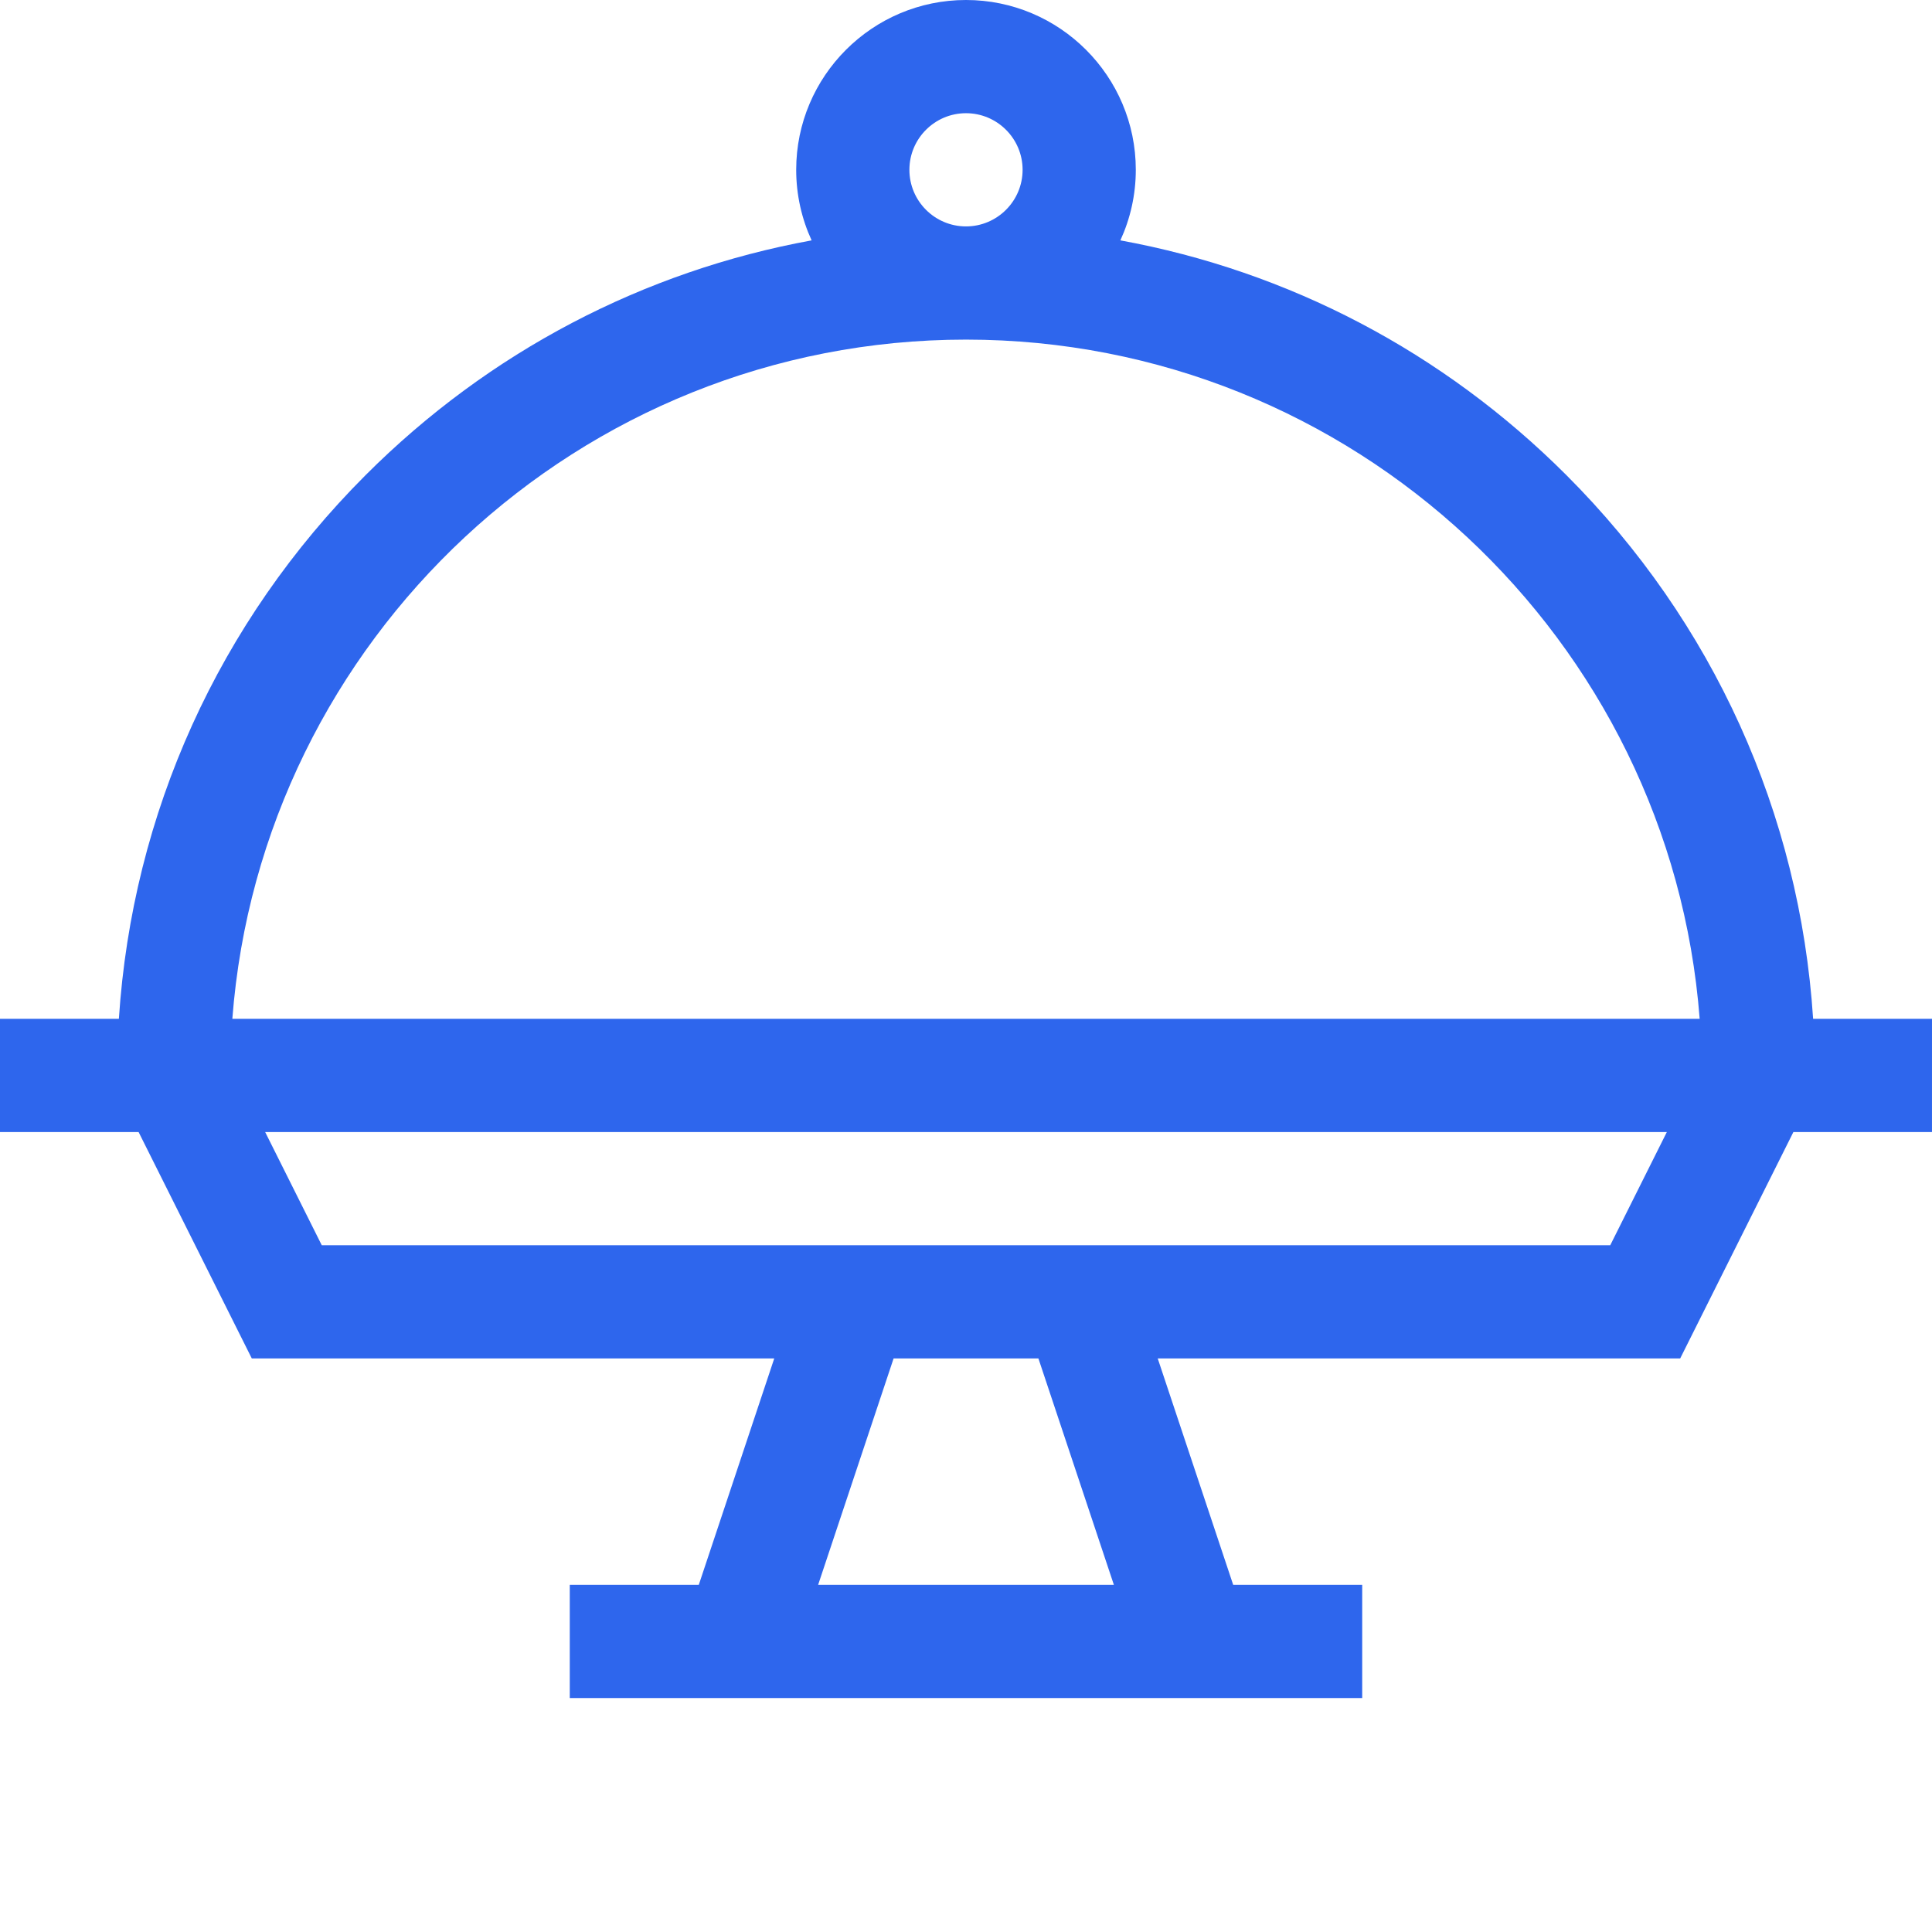 <?xml version="1.0"?>
<svg xmlns="http://www.w3.org/2000/svg" xmlns:xlink="http://www.w3.org/1999/xlink" xmlns:svgjs="http://svgjs.com/svgjs" version="1.1" width="50" height="50" x="0" y="0" viewBox="0 0 512 512" style="enable-background:new 0 0 512 512" xml:space="preserve"><g><path xmlns="http://www.w3.org/2000/svg" d="m512 270h-31.504c-3.562-54.453-26.457-105.156-65.398-144.098-32.688-32.688-73.664-54.062-118.188-62.199 2.617-5.699 4.09-12.031 4.09-18.703 0-24.812-20.188-45-45-45s-45 20.188-45 45c0 6.672 1.473 13.004 4.086 18.703-44.52 8.137-85.496 29.512-118.188 62.199-38.938 38.941-61.836 89.645-65.395 144.098h-31.504v30h36.73l30 60h138.457l-20 60h-34.188v30h210v-30h-34.188l-20-60h138.457l30-60h36.73zm-271-225c0-8.27 6.73-15 15-15s15 6.73 15 15-6.73 15-15 15-15-6.73-15-15zm15 45c102.477 0 186.742 79.457 194.43 180h-388.859c7.688-100.543 91.953-180 194.43-180zm39.188 330h-78.375l20-60h38.375zm131.543-90h-341.461l-15-30h371.461zm0 0" fill="#2e66ed" data-original="#000000" style=""/></g></svg>

